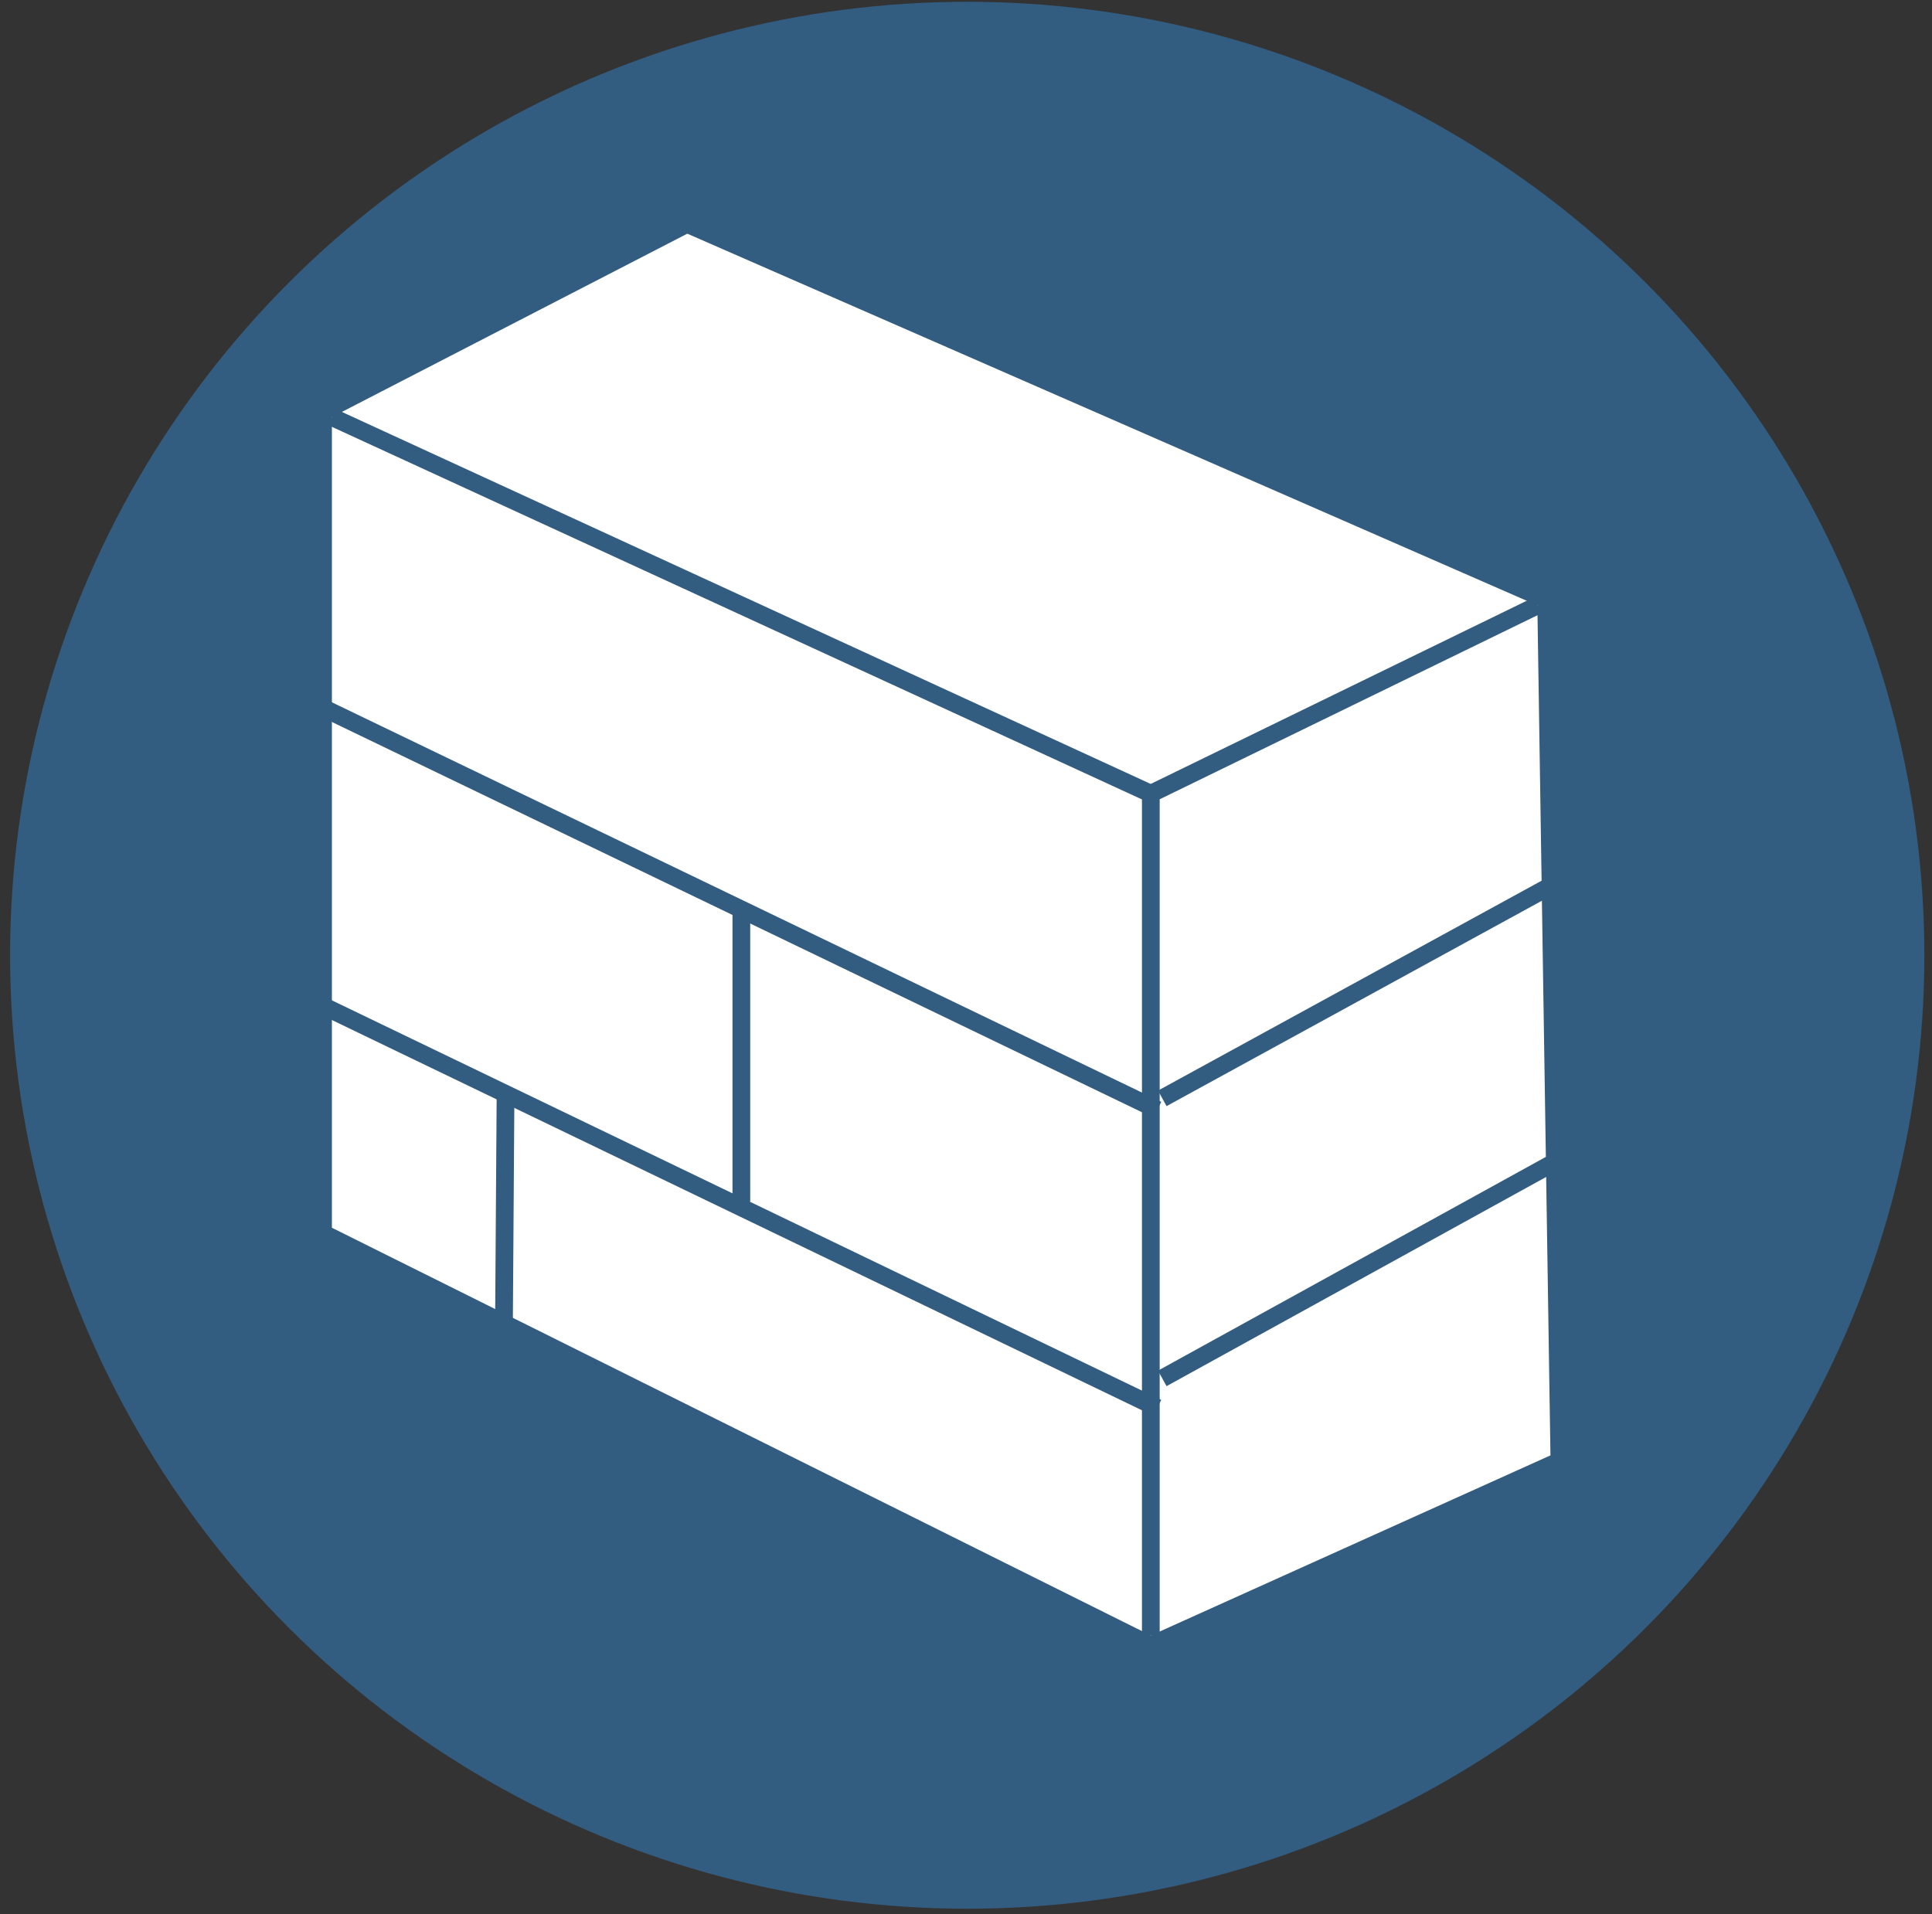 <?xml version="1.0" encoding="UTF-8"?>
<svg width="109px" height="108px" viewBox="0 0 109 108" version="1.1" xmlns="http://www.w3.org/2000/svg" xmlns:xlink="http://www.w3.org/1999/xlink">
    <rect x="0" y="0" width="109" height="108" fill="#333333" stroke="none"/>
    <!-- Generator: Sketch 53 (72520) - https://sketchapp.com -->
    <title>Group 2</title>
    <desc>Created with Sketch.</desc>
    <g id="Page-1" stroke="none" stroke-width="1" fill="none" fill-rule="evenodd">
        <g id="Network-Icons" transform="translate(-250, -275)">
            <g id="Group-2" transform="translate(249.969, 275)">
                <ellipse id="Oval" fill="#325C80" fill-rule="nonzero" cx="54.6" cy="53.9" rx="54" ry="53.8"></ellipse>
                <g id="Group" transform="translate(17, 13)">
                    <polygon id="Path" fill="#FFFFFF" fill-rule="nonzero" points="21.808 0.185 1.756 10.534 1.756 56.275 47.958 79.284 70.505 69.119 69.766 21.161"></polygon>
                    <polyline id="Path" stroke="#325C80" points="47.958 79.284 47.958 31.787 69.766 21.161"></polyline>
                    <path d="M47.958,31.787 L1.756,10.534" id="Path" stroke="#325C80"></path>
                    <path d="M0,26.336 L48.328,49.622" id="Path" stroke="#325C80"></path>
                    <path d="M48.605,48.975 L72.076,36.13" id="Path" stroke="#325C80"></path>
                    <path d="M48.605,64.776 L72.076,51.839" id="Path" stroke="#325C80"></path>
                    <path d="M0,43.153 L48.328,66.439" id="Path" stroke="#325C80"></path>
                    <path d="M11.551,48.975 L11.458,62.651" id="Path" stroke="#325C80"></path>
                    <path d="M24.857,38.348 L24.857,54.796" id="Path" stroke="#325C80"></path>
                </g>
            </g>
        </g>
    </g>
</svg>